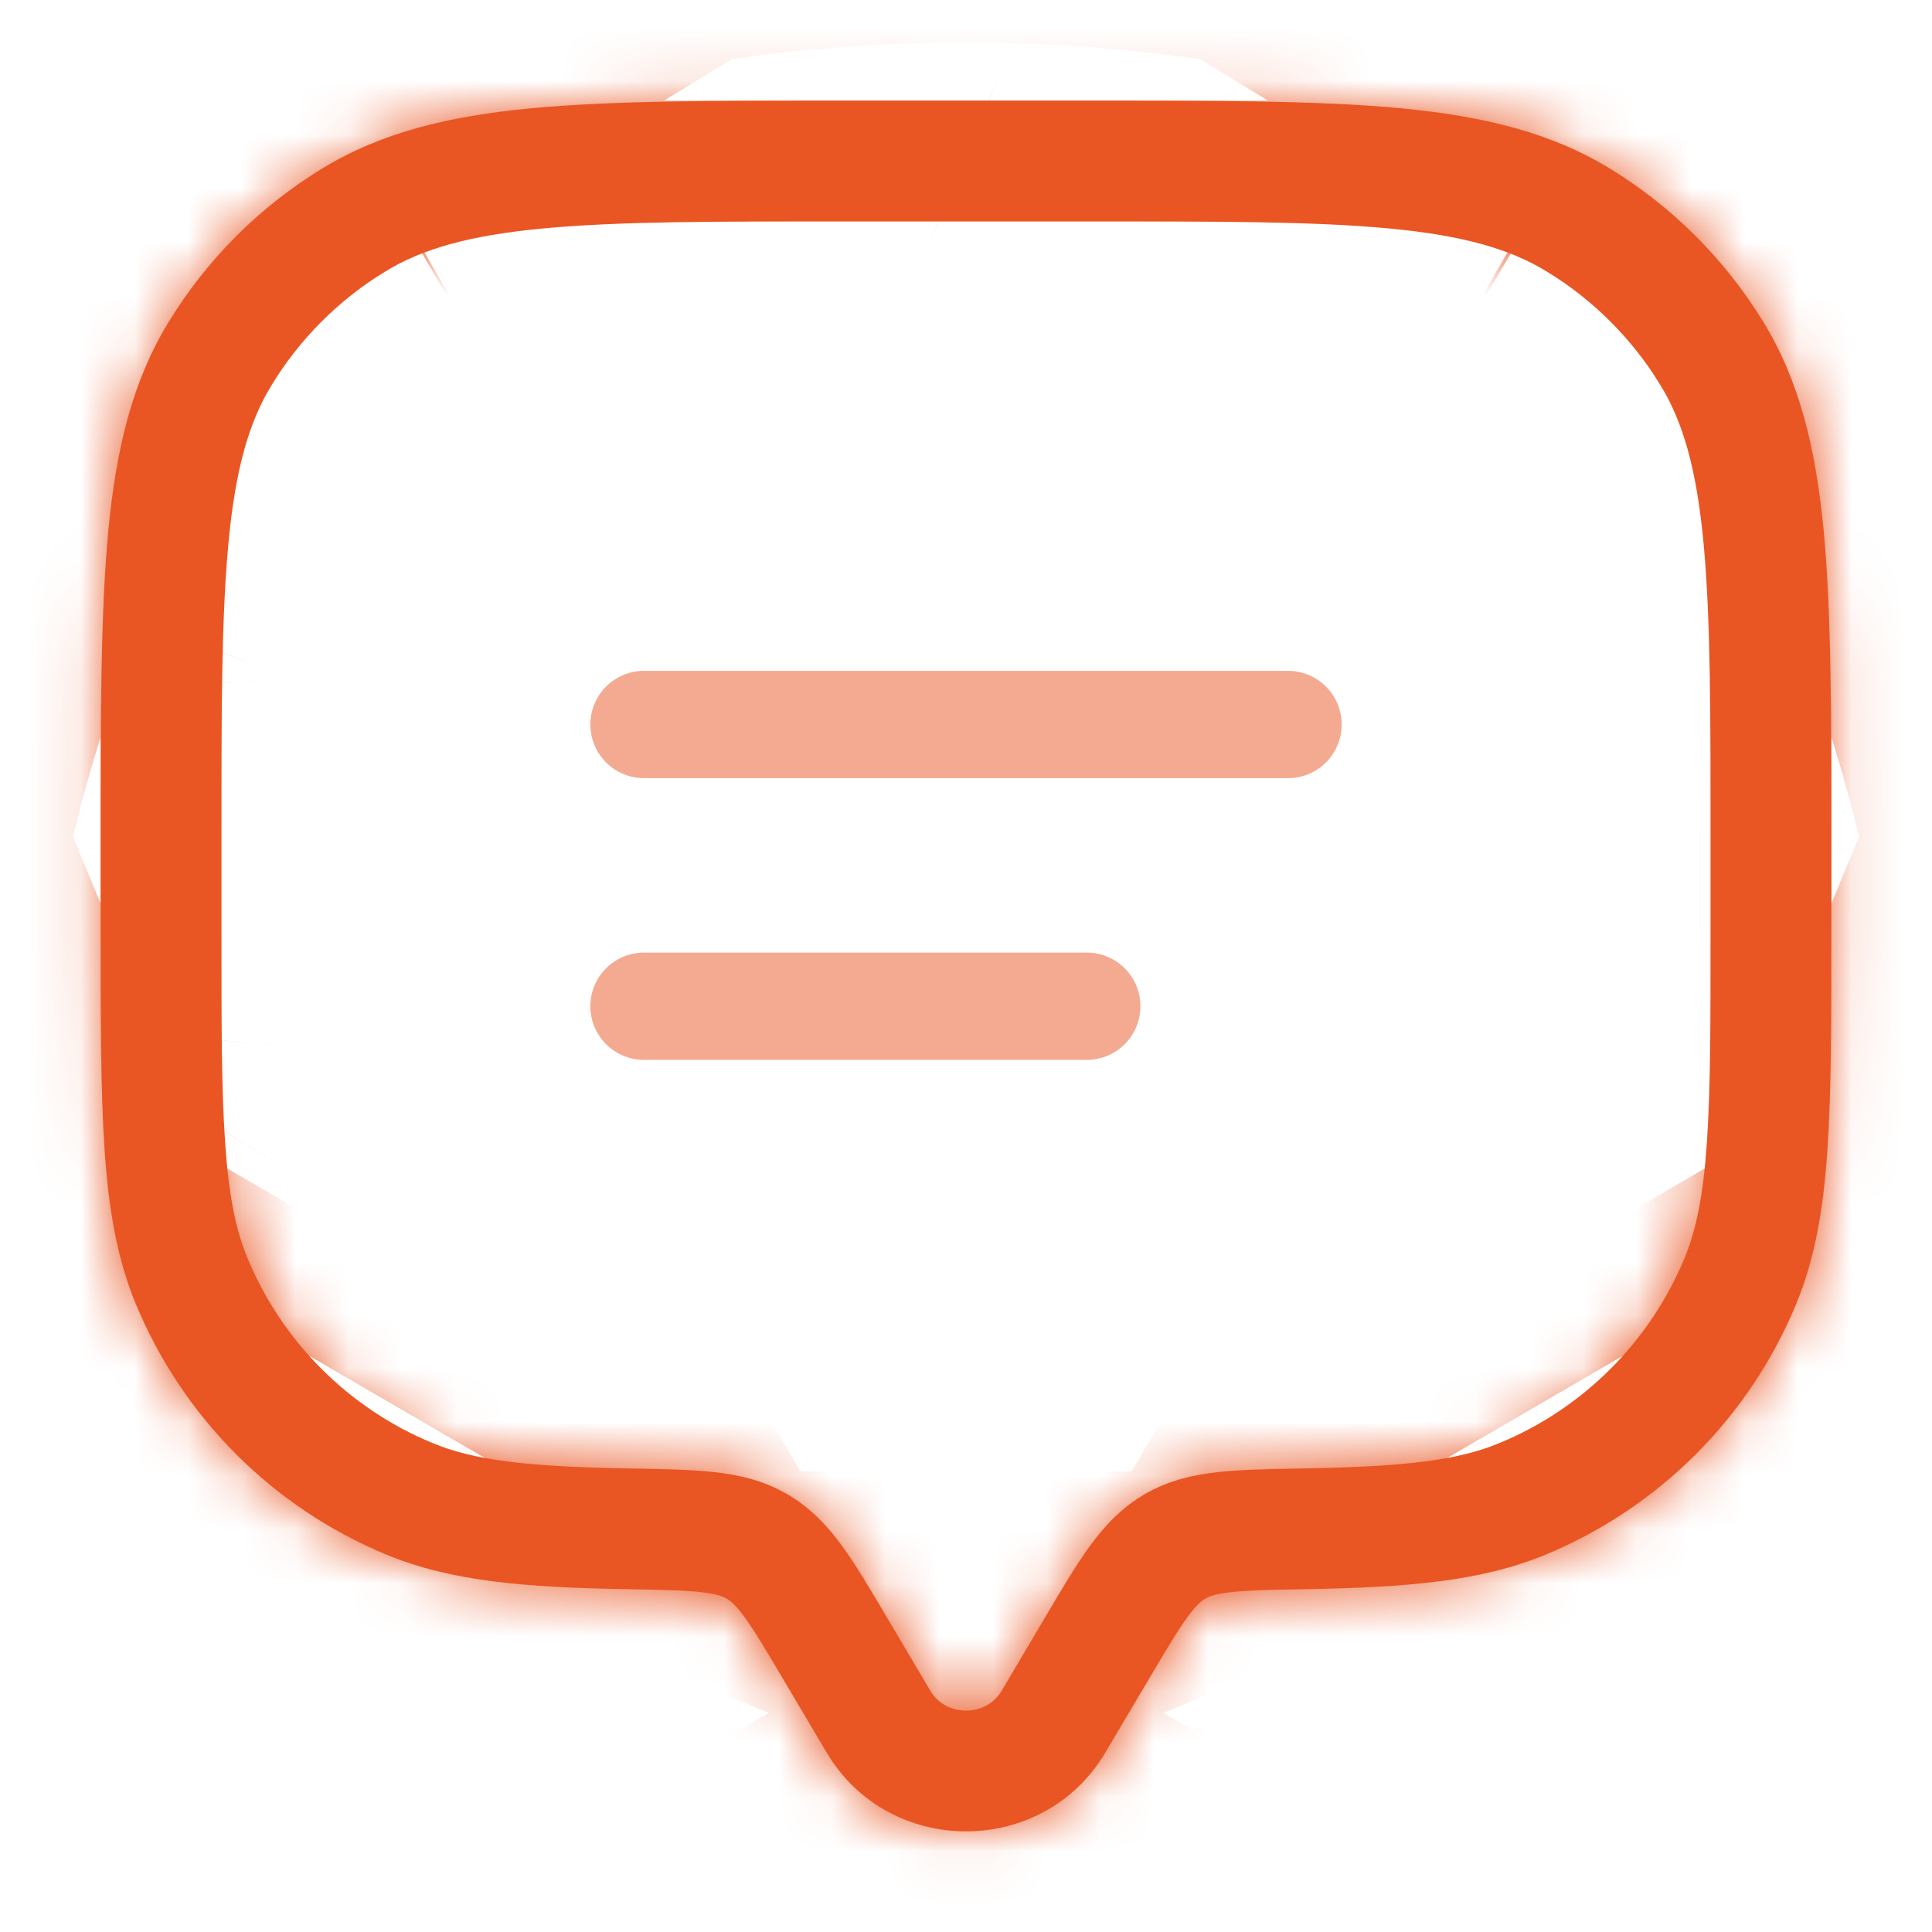 <svg width="36" height="36" viewBox="0 0 36 36" fill="none" xmlns="http://www.w3.org/2000/svg">
<mask id="path-1-inside-1_398_2232" fill="white">
<path d="M20.598 32.654L21.411 31.281L19.475 30.135L18.662 31.509L20.598 32.654ZM14.589 31.281L15.402 32.654L17.338 31.509L16.525 30.135L14.589 31.281ZM18.662 31.509C18.373 31.997 17.627 31.997 17.338 31.509L15.402 32.654C16.562 34.615 19.438 34.615 20.598 32.654L18.662 31.509ZM15.75 4.125H20.25V1.875H15.75V4.125ZM31.875 15.75V17.25H34.125V15.75H31.875ZM4.125 17.25V15.75H1.875V17.25H4.125ZM1.875 17.25C1.875 18.982 1.874 20.337 1.949 21.43C2.024 22.533 2.18 23.452 2.532 24.301L4.61 23.44C4.391 22.91 4.261 22.266 4.194 21.277C4.126 20.278 4.125 19.013 4.125 17.25H1.875ZM11.704 27.362C9.821 27.33 8.834 27.21 8.06 26.89L7.199 28.968C8.407 29.468 9.782 29.579 11.665 29.612L11.704 27.362ZM2.532 24.301C3.407 26.414 5.086 28.093 7.199 28.968L8.06 26.89C6.498 26.243 5.257 25.002 4.61 23.44L2.532 24.301ZM31.875 17.25C31.875 19.013 31.874 20.278 31.806 21.277C31.739 22.266 31.609 22.91 31.39 23.44L33.468 24.301C33.82 23.452 33.976 22.533 34.051 21.43C34.126 20.337 34.125 18.982 34.125 17.25H31.875ZM24.335 29.612C26.218 29.579 27.593 29.468 28.801 28.968L27.94 26.89C27.166 27.21 26.179 27.33 24.296 27.362L24.335 29.612ZM31.39 23.44C30.743 25.002 29.502 26.243 27.94 26.89L28.801 28.968C30.914 28.093 32.593 26.414 33.468 24.301L31.39 23.44ZM20.25 4.125C22.727 4.125 24.506 4.126 25.893 4.258C27.264 4.388 28.136 4.638 28.831 5.064L30.007 3.146C28.898 2.467 27.641 2.164 26.106 2.018C24.587 1.874 22.683 1.875 20.25 1.875V4.125ZM34.125 15.75C34.125 13.317 34.126 11.413 33.982 9.894C33.836 8.359 33.533 7.102 32.854 5.993L30.936 7.169C31.362 7.864 31.612 8.737 31.742 10.107C31.874 11.495 31.875 13.273 31.875 15.75H34.125ZM28.831 5.064C29.689 5.59 30.41 6.311 30.936 7.169L32.854 5.993C32.143 4.833 31.167 3.857 30.007 3.146L28.831 5.064ZM15.75 1.875C13.317 1.875 11.413 1.874 9.894 2.018C8.359 2.164 7.102 2.467 5.993 3.146L7.169 5.064C7.864 4.638 8.737 4.388 10.107 4.258C11.495 4.126 13.273 4.125 15.75 4.125V1.875ZM4.125 15.75C4.125 13.273 4.126 11.495 4.258 10.107C4.388 8.737 4.638 7.864 5.064 7.169L3.146 5.993C2.467 7.102 2.164 8.359 2.018 9.894C1.874 11.413 1.875 13.317 1.875 15.75H4.125ZM5.993 3.146C4.833 3.857 3.857 4.833 3.146 5.993L5.064 7.169C5.59 6.311 6.311 5.59 7.169 5.064L5.993 3.146ZM16.525 30.135C16.22 29.62 15.953 29.166 15.693 28.809C15.419 28.434 15.105 28.096 14.67 27.842L13.539 29.787C13.61 29.828 13.707 29.904 13.875 30.135C14.057 30.385 14.262 30.73 14.589 31.281L16.525 30.135ZM11.665 29.612C12.324 29.623 12.741 29.632 13.059 29.667C13.356 29.7 13.471 29.748 13.539 29.787L14.67 27.842C14.231 27.587 13.774 27.482 13.306 27.43C12.86 27.381 12.321 27.373 11.704 27.362L11.665 29.612ZM21.411 31.281C21.737 30.73 21.943 30.385 22.125 30.135C22.293 29.904 22.39 29.828 22.461 29.787L21.33 27.842C20.895 28.096 20.581 28.434 20.307 28.809C20.047 29.166 19.78 29.62 19.475 30.135L21.411 31.281ZM24.296 27.362C23.679 27.373 23.14 27.381 22.694 27.43C22.226 27.482 21.769 27.587 21.33 27.842L22.461 29.787C22.529 29.748 22.644 29.7 22.941 29.667C23.259 29.632 23.676 29.623 24.335 29.612L24.296 27.362Z"/>
</mask>
<path d="M20.598 32.654L21.411 31.281L19.475 30.135L18.662 31.509L20.598 32.654ZM14.589 31.281L15.402 32.654L17.338 31.509L16.525 30.135L14.589 31.281ZM18.662 31.509C18.373 31.997 17.627 31.997 17.338 31.509L15.402 32.654C16.562 34.615 19.438 34.615 20.598 32.654L18.662 31.509ZM15.75 4.125H20.25V1.875H15.75V4.125ZM31.875 15.75V17.25H34.125V15.75H31.875ZM4.125 17.25V15.75H1.875V17.25H4.125ZM1.875 17.25C1.875 18.982 1.874 20.337 1.949 21.43C2.024 22.533 2.18 23.452 2.532 24.301L4.61 23.44C4.391 22.91 4.261 22.266 4.194 21.277C4.126 20.278 4.125 19.013 4.125 17.25H1.875ZM11.704 27.362C9.821 27.33 8.834 27.21 8.06 26.89L7.199 28.968C8.407 29.468 9.782 29.579 11.665 29.612L11.704 27.362ZM2.532 24.301C3.407 26.414 5.086 28.093 7.199 28.968L8.06 26.89C6.498 26.243 5.257 25.002 4.61 23.44L2.532 24.301ZM31.875 17.25C31.875 19.013 31.874 20.278 31.806 21.277C31.739 22.266 31.609 22.91 31.39 23.44L33.468 24.301C33.82 23.452 33.976 22.533 34.051 21.43C34.126 20.337 34.125 18.982 34.125 17.25H31.875ZM24.335 29.612C26.218 29.579 27.593 29.468 28.801 28.968L27.94 26.89C27.166 27.21 26.179 27.33 24.296 27.362L24.335 29.612ZM31.39 23.44C30.743 25.002 29.502 26.243 27.94 26.89L28.801 28.968C30.914 28.093 32.593 26.414 33.468 24.301L31.39 23.44ZM20.25 4.125C22.727 4.125 24.506 4.126 25.893 4.258C27.264 4.388 28.136 4.638 28.831 5.064L30.007 3.146C28.898 2.467 27.641 2.164 26.106 2.018C24.587 1.874 22.683 1.875 20.25 1.875V4.125ZM34.125 15.75C34.125 13.317 34.126 11.413 33.982 9.894C33.836 8.359 33.533 7.102 32.854 5.993L30.936 7.169C31.362 7.864 31.612 8.737 31.742 10.107C31.874 11.495 31.875 13.273 31.875 15.75H34.125ZM28.831 5.064C29.689 5.59 30.41 6.311 30.936 7.169L32.854 5.993C32.143 4.833 31.167 3.857 30.007 3.146L28.831 5.064ZM15.75 1.875C13.317 1.875 11.413 1.874 9.894 2.018C8.359 2.164 7.102 2.467 5.993 3.146L7.169 5.064C7.864 4.638 8.737 4.388 10.107 4.258C11.495 4.126 13.273 4.125 15.75 4.125V1.875ZM4.125 15.75C4.125 13.273 4.126 11.495 4.258 10.107C4.388 8.737 4.638 7.864 5.064 7.169L3.146 5.993C2.467 7.102 2.164 8.359 2.018 9.894C1.874 11.413 1.875 13.317 1.875 15.75H4.125ZM5.993 3.146C4.833 3.857 3.857 4.833 3.146 5.993L5.064 7.169C5.59 6.311 6.311 5.59 7.169 5.064L5.993 3.146ZM16.525 30.135C16.22 29.62 15.953 29.166 15.693 28.809C15.419 28.434 15.105 28.096 14.67 27.842L13.539 29.787C13.61 29.828 13.707 29.904 13.875 30.135C14.057 30.385 14.262 30.73 14.589 31.281L16.525 30.135ZM11.665 29.612C12.324 29.623 12.741 29.632 13.059 29.667C13.356 29.7 13.471 29.748 13.539 29.787L14.67 27.842C14.231 27.587 13.774 27.482 13.306 27.43C12.86 27.381 12.321 27.373 11.704 27.362L11.665 29.612ZM21.411 31.281C21.737 30.73 21.943 30.385 22.125 30.135C22.293 29.904 22.39 29.828 22.461 29.787L21.33 27.842C20.895 28.096 20.581 28.434 20.307 28.809C20.047 29.166 19.78 29.62 19.475 30.135L21.411 31.281ZM24.296 27.362C23.679 27.373 23.14 27.381 22.694 27.43C22.226 27.482 21.769 27.587 21.33 27.842L22.461 29.787C22.529 29.748 22.644 29.7 22.941 29.667C23.259 29.632 23.676 29.623 24.335 29.612L24.296 27.362Z" fill="#E95623"/>
<path d="M20.598 32.654L12.11 46.998L29.087 18.312L20.598 32.654ZM19.475 30.135L27.963 15.791L10.986 44.477L19.475 30.135ZM14.589 31.281L6.098 16.939L23.079 45.623L14.589 31.281ZM14.67 27.842L29.077 36.221L0.263 19.463L14.67 27.842ZM19.63 32.081L11.141 46.424L12.109 46.997L20.598 32.654L29.087 18.312L28.119 17.739L19.63 32.081ZM20.443 30.708L28.931 16.364L27.963 15.791L19.475 30.135L10.987 44.478L11.955 45.051L20.443 30.708ZM15.557 30.708L7.066 16.366L6.098 16.939L14.589 31.281L23.079 45.623L24.047 45.049L15.557 30.708ZM16.37 32.081L24.859 46.424L25.827 45.851L17.338 31.509L8.849 17.166L7.881 17.739L16.37 32.081ZM3.571 23.87L9.949 39.268L10.988 38.838L4.61 23.44L-1.768 8.041L-2.807 8.472L3.571 23.87ZM11.684 28.487L-4.98 28.2L-4.999 29.325L11.665 29.612L28.329 29.899L28.349 28.774L11.684 28.487ZM7.63 27.929L-7.768 21.551L-8.199 22.59L7.199 28.968L22.597 35.346L23.028 34.307L7.63 27.929ZM32.429 23.87L26.051 39.268L27.091 39.699L33.468 24.301L39.846 8.903L38.807 8.472L32.429 23.87ZM24.316 28.487L40.98 28.201L40.96 27.076L24.296 27.362L7.632 27.649L7.651 28.774L24.316 28.487ZM28.37 27.929L12.972 34.307L13.402 35.346L28.801 28.968L44.199 22.591L43.768 21.551L28.37 27.929ZM29.419 4.105L15.208 -4.604L14.62 -3.644L28.831 5.064L43.041 13.773L43.629 12.814L29.419 4.105ZM31.895 6.581L40.603 20.792L41.562 20.204L32.854 5.993L24.146 -8.217L23.187 -7.629L31.895 6.581ZM6.581 4.105L20.792 -4.603L20.204 -5.562L5.993 3.146L-8.217 11.854L-7.629 12.814L6.581 4.105ZM4.105 6.581L12.814 -7.629L11.854 -8.217L3.146 5.993L-5.562 20.204L-4.603 20.792L4.105 6.581ZM14.104 28.815L28.511 37.194L29.077 36.222L14.67 27.842L0.263 19.463L-0.303 20.435L14.104 28.815ZM21.411 31.281L29.901 16.938L27.964 15.792L19.475 30.135L10.986 44.477L12.922 45.623L21.411 31.281ZM18.662 31.509L10.173 45.852L12.11 46.998L20.598 32.654L29.087 18.312L27.151 17.166L18.662 31.509ZM15.402 32.654L23.891 46.997L25.827 45.851L17.338 31.509L8.849 17.166L6.913 18.312L15.402 32.654ZM16.525 30.135L8.035 15.793L6.099 16.939L14.589 31.281L23.079 45.623L25.015 44.477L16.525 30.135ZM20.25 4.125H36.917V1.875H20.25H3.583V4.125H20.25ZM15.75 1.875H-0.917V4.125H15.75H32.417V1.875H15.75ZM31.875 17.25V33.917H34.125V17.25V0.583H31.875V17.25ZM34.125 15.75V-0.917H31.875V15.75V32.417H34.125V15.75ZM4.125 15.75V-0.917H1.875V15.75V32.417H4.125V15.75ZM1.875 17.25V33.917H4.125V17.25V0.583H1.875V17.25ZM2.532 24.301L8.909 39.699L10.988 38.838L4.61 23.44L-1.768 8.041L-3.846 8.902L2.532 24.301ZM8.06 26.89L-7.338 20.512L-8.199 22.59L7.199 28.968L22.597 35.346L23.458 33.268L8.06 26.89ZM11.665 29.612L28.329 29.899L28.368 27.649L11.704 27.362L-4.96 27.075L-4.999 29.325L11.665 29.612ZM31.39 23.44L25.012 38.838L27.091 39.699L33.468 24.301L39.846 8.903L37.768 8.042L31.39 23.44ZM28.801 28.968L44.199 22.591L43.338 20.512L27.94 26.89L12.541 33.268L13.402 35.346L28.801 28.968ZM24.296 27.362L7.632 27.649L7.671 29.899L24.335 29.612L40.999 29.325L40.96 27.076L24.296 27.362ZM28.831 5.064L43.041 13.773L44.217 11.855L30.007 3.146L15.796 -5.563L14.62 -3.644L28.831 5.064ZM32.854 5.993L24.146 -8.217L22.227 -7.042L30.936 7.169L39.644 21.38L41.562 20.204L32.854 5.993ZM5.993 3.146L-8.217 11.854L-7.042 13.773L7.169 5.064L21.38 -3.644L20.204 -5.562L5.993 3.146ZM5.064 7.169L13.773 -7.042L11.854 -8.217L3.146 5.993L-5.562 20.204L-3.644 21.38L5.064 7.169ZM14.67 27.842L0.263 19.463L-0.869 21.408L13.539 29.787L27.946 38.166L29.077 36.221L14.67 27.842ZM22.461 29.787L36.869 21.409L35.738 19.463L21.33 27.842L6.923 36.221L8.054 38.166L22.461 29.787ZM20.598 32.654L-8.086 15.675L-8.087 15.676L20.598 32.654ZM19.475 30.135L-9.207 13.151L-9.21 13.156L19.475 30.135ZM14.589 31.281L-14.097 48.258L-14.096 48.261L14.589 31.281ZM17.338 31.509L-11.347 48.487L-11.344 48.492L17.338 31.509ZM4.61 23.44L35.406 10.684L35.406 10.683L4.61 23.44ZM11.665 29.612L12.242 -3.716L12.239 -3.716L11.665 29.612ZM7.199 28.968L-5.557 59.764L-5.556 59.765L7.199 28.968ZM33.468 24.301L2.674 11.542L2.673 11.544L33.468 24.301ZM24.296 27.362L24.872 60.691L24.872 60.691L24.296 27.362ZM28.801 28.968L41.557 59.764L41.557 59.764L28.801 28.968ZM28.831 5.064L11.414 33.485L11.415 33.486L28.831 5.064ZM32.854 5.993L61.276 -11.422L61.276 -11.423L32.854 5.993ZM5.993 3.146L-11.423 -25.275L-11.423 -25.275L5.993 3.146ZM3.146 5.993L-25.275 -11.423L-25.275 -11.423L3.146 5.993ZM14.67 27.842L31.431 -0.97L31.43 -0.971L14.67 27.842ZM21.411 31.281L50.096 48.261L50.099 48.256L21.411 31.281ZM18.662 31.509L-10.024 14.53L-10.024 14.531L18.662 31.509ZM15.402 32.654L44.087 15.676L44.086 15.675L15.402 32.654ZM16.525 30.135L-12.161 47.112L-12.161 47.113L16.525 30.135ZM1.949 21.43L-31.307 23.699L-31.307 23.7L1.949 21.43ZM2.532 24.301L33.328 11.544L33.327 11.544L2.532 24.301ZM4.194 21.277L37.45 19.008L37.45 19.008L4.194 21.277ZM11.704 27.362L11.128 60.691L11.128 60.691L11.704 27.362ZM8.06 26.89L-4.697 57.685L-4.696 57.685L8.06 26.89ZM31.806 21.277L65.062 23.548L65.062 23.545L31.806 21.277ZM31.39 23.44L62.185 36.197L62.187 36.193L31.39 23.44ZM34.051 21.43L67.307 23.7L67.307 23.698L34.051 21.43ZM24.335 29.612L23.762 -3.716L23.758 -3.716L24.335 29.612ZM27.94 26.89L15.182 -3.906L15.182 -3.906L27.94 26.89ZM25.893 4.258L22.738 37.442L22.738 37.442L25.893 4.258ZM30.007 3.146L47.423 -25.275L47.422 -25.276L30.007 3.146ZM26.106 2.018L29.261 -31.166L29.261 -31.166L26.106 2.018ZM33.982 9.894L0.798 13.049L0.798 13.051L33.982 9.894ZM30.936 7.169L2.513 24.584L2.516 24.588L30.936 7.169ZM31.742 10.107L64.926 6.953L64.926 6.951L31.742 10.107ZM9.894 2.018L13.049 35.202L13.049 35.202L9.894 2.018ZM7.169 5.064L-10.248 -23.357L-10.248 -23.357L7.169 5.064ZM10.107 4.258L6.952 -28.926L6.952 -28.926L10.107 4.258ZM4.258 10.107L-28.926 6.952L-28.926 6.952L4.258 10.107ZM5.064 7.169L-23.357 -10.248L-23.357 -10.248L5.064 7.169ZM2.018 9.894L35.202 13.049L35.202 13.049L2.018 9.894ZM15.693 28.809L42.632 9.177L42.626 9.169L15.693 28.809ZM13.539 29.787L-3.25 58.584L-3.218 58.603L-3.186 58.621L13.539 29.787ZM13.875 30.135L40.817 10.507L40.81 10.497L13.875 30.135ZM13.059 29.667L16.738 -3.463L16.727 -3.464L16.716 -3.465L13.059 29.667ZM13.306 27.43L16.976 -5.7L16.969 -5.701L13.306 27.43ZM22.125 30.135L-4.812 10.501L-4.815 10.504L22.125 30.135ZM22.461 29.787L39.189 58.62L39.211 58.607L39.233 58.594L22.461 29.787ZM21.33 27.842L4.571 -0.972L4.567 -0.969L21.33 27.842ZM20.307 28.809L-6.631 9.176L-6.632 9.177L20.307 28.809ZM22.694 27.43L19.031 -5.701L19.024 -5.7L22.694 27.43ZM22.941 29.667L19.284 -3.465L19.273 -3.464L19.262 -3.463L22.941 29.667ZM20.598 32.654L49.283 49.634L50.096 48.261L21.411 31.281L-7.273 14.301L-8.086 15.675L20.598 32.654ZM19.475 30.135L-9.21 13.156L-10.024 14.53L18.662 31.509L47.347 48.487L48.16 47.113L19.475 30.135ZM14.589 31.281L-14.096 48.261L-13.283 49.634L15.402 32.654L44.086 15.675L43.273 14.301L14.589 31.281ZM17.338 31.509L46.023 14.53L45.21 13.156L16.525 30.135L-12.161 47.113L-11.347 48.487L17.338 31.509ZM18.662 31.509L-10.024 14.531C2.597 -6.794 33.404 -6.781 46.02 14.525L17.338 31.509L-11.344 48.492C1.85 70.775 34.149 70.788 47.348 48.486L18.662 31.509ZM15.402 32.654L-13.283 49.633C0.784 73.4 35.216 73.4 49.283 49.633L20.598 32.654L-8.087 15.676C3.66 -4.17 32.34 -4.17 44.087 15.676L15.402 32.654ZM15.75 4.125V37.458H20.25V4.125V-29.208H15.75V4.125ZM20.25 1.875V-31.458H15.75V1.875V35.208H20.25V1.875ZM31.875 15.75H-1.458V17.25H31.875H65.208V15.75H31.875ZM34.125 17.25H67.458V15.75H34.125H0.792V17.25H34.125ZM4.125 17.25H37.458V15.75H4.125H-29.208V17.25H4.125ZM1.875 15.75H-31.458V17.25H1.875H35.208V15.75H1.875ZM1.875 17.25H-31.458C-31.458 18.531 -31.477 21.21 -31.307 23.699L1.949 21.43L35.205 19.161C35.227 19.488 35.22 19.561 35.214 19.138C35.209 18.713 35.208 18.184 35.208 17.25H1.875ZM1.949 21.43L-31.307 23.7C-31.116 26.504 -30.578 31.472 -28.264 37.057L2.532 24.301L33.327 11.544C34.938 15.431 35.164 18.563 35.205 19.161L1.949 21.43ZM4.61 23.44L35.406 10.683C37.152 14.897 37.402 18.307 37.45 19.008L4.194 21.277L-29.062 23.546C-28.88 26.225 -28.369 30.924 -26.186 36.196L4.61 23.44ZM4.194 21.277L37.45 19.008C37.476 19.389 37.469 19.514 37.464 19.113C37.459 18.713 37.458 18.191 37.458 17.25H4.125H-29.208C-29.208 18.551 -29.226 21.148 -29.062 23.546L4.194 21.277ZM11.704 27.362L12.28 -5.966C11.745 -5.975 12.459 -5.988 13.696 -5.83C15.161 -5.642 17.757 -5.174 20.817 -3.906L8.06 26.89L-4.696 57.685C2.524 60.676 9.295 60.659 11.128 60.691L11.704 27.362ZM7.199 28.968L-5.556 59.765C2.067 62.922 9.177 62.907 11.091 62.94L11.665 29.612L12.239 -3.716C11.621 -3.727 12.296 -3.742 13.449 -3.593C14.786 -3.42 17.151 -2.989 19.954 -1.828L7.199 28.968ZM2.532 24.301L-28.264 37.057C-24.006 47.337 -15.838 55.506 -5.557 59.764L7.199 28.968L19.956 -1.827C26.01 0.68 30.82 5.49 33.328 11.544L2.532 24.301ZM8.06 26.89L20.818 -3.906C27.421 -1.17 32.67 4.077 35.406 10.684L4.61 23.44L-26.186 36.195C-22.155 45.926 -14.425 53.655 -4.697 57.685L8.06 26.89ZM31.875 17.25H-1.458C-1.458 18.191 -1.459 18.714 -1.464 19.114C-1.47 19.515 -1.476 19.39 -1.45 19.009L31.806 21.277L65.062 23.545C65.226 21.148 65.208 18.551 65.208 17.25H31.875ZM31.806 21.277L-1.45 19.006C-1.402 18.303 -1.151 14.896 0.593 10.686L31.39 23.44L62.187 36.193C64.369 30.924 64.879 26.228 65.062 23.548L31.806 21.277ZM33.468 24.301L64.263 37.059C66.578 31.472 67.116 26.503 67.307 23.7L34.051 21.43L0.795 19.16C0.836 18.564 1.062 15.431 2.674 11.542L33.468 24.301ZM34.051 21.43L67.307 23.698C67.477 21.209 67.458 18.531 67.458 17.25H34.125H0.792C0.792 18.184 0.791 18.713 0.786 19.138C0.78 19.561 0.773 19.488 0.795 19.162L34.051 21.43ZM24.335 29.612L24.908 62.94C26.823 62.907 33.933 62.922 41.557 59.764L28.801 28.968L16.044 -1.828C18.848 -2.989 21.214 -3.42 22.551 -3.593C23.704 -3.742 24.379 -3.727 23.762 -3.716L24.335 29.612ZM27.94 26.89L15.182 -3.906C18.243 -5.174 20.839 -5.642 22.304 -5.83C23.541 -5.988 24.256 -5.975 23.72 -5.966L24.296 27.362L24.872 60.691C26.705 60.659 33.476 60.677 40.697 57.685L27.94 26.89ZM31.39 23.44L0.594 10.682C3.33 4.078 8.578 -1.17 15.182 -3.906L27.94 26.89L40.697 57.685C50.426 53.655 58.155 45.926 62.185 36.197L31.39 23.44ZM28.801 28.968L41.557 59.764C51.838 55.506 60.006 47.338 64.264 37.057L33.468 24.301L2.673 11.544C5.18 5.49 9.99 0.68 16.044 -1.827L28.801 28.968ZM20.25 4.125V37.458C21.571 37.458 22.311 37.46 22.877 37.47C23.126 37.474 23.226 37.479 23.223 37.479C23.221 37.479 23.042 37.471 22.738 37.442L25.893 4.258L29.048 -28.926C25.715 -29.242 22.074 -29.208 20.25 -29.208V4.125ZM25.893 4.258L22.738 37.442C21.672 37.34 16.838 36.81 11.414 33.485L28.831 5.064L46.248 -23.357C39.433 -27.533 32.855 -28.564 29.048 -28.926L25.893 4.258ZM30.007 3.146L47.422 -25.276C40.198 -29.702 33.239 -30.787 29.261 -31.166L26.106 2.018L22.951 35.202C22.043 35.116 17.598 34.636 12.591 31.568L30.007 3.146ZM26.106 2.018L29.261 -31.166C25.8 -31.494 22.045 -31.458 20.25 -31.458V1.875V35.208C21.561 35.208 22.31 35.209 22.911 35.22C23.513 35.231 23.41 35.246 22.951 35.202L26.106 2.018ZM34.125 15.75H67.458C67.458 13.955 67.495 10.199 67.165 6.738L33.982 9.894L0.798 13.051C0.754 12.59 0.769 12.487 0.78 13.089C0.791 13.69 0.792 14.439 0.792 15.75H34.125ZM33.982 9.894L67.165 6.74C66.787 2.761 65.702 -4.198 61.276 -11.422L32.854 5.993L4.432 23.409C1.364 18.401 0.884 13.957 0.798 13.049L33.982 9.894ZM30.936 7.169L2.516 24.588C-0.81 19.162 -1.34 14.327 -1.442 13.263L31.742 10.107L64.926 6.951C64.564 3.146 63.533 -3.433 59.356 -10.25L30.936 7.169ZM31.742 10.107L-1.442 13.261C-1.471 12.957 -1.479 12.778 -1.479 12.777C-1.479 12.774 -1.474 12.874 -1.47 13.123C-1.46 13.689 -1.458 14.429 -1.458 15.75H31.875H65.208C65.208 13.926 65.242 10.286 64.926 6.953L31.742 10.107ZM28.831 5.064L11.415 33.486C7.787 31.263 4.737 28.213 2.513 24.584L30.936 7.169L59.358 -10.246C56.083 -15.59 51.59 -20.083 46.247 -23.357L28.831 5.064ZM32.854 5.993L61.276 -11.423C57.816 -17.069 53.069 -21.816 47.423 -25.275L30.007 3.146L12.59 31.567C9.265 29.53 6.47 26.735 4.432 23.41L32.854 5.993ZM15.75 1.875V-31.458C13.955 -31.458 10.2 -31.494 6.739 -31.166L9.894 2.018L13.049 35.202C12.59 35.246 12.487 35.231 13.089 35.22C13.69 35.209 14.439 35.208 15.75 35.208V1.875ZM9.894 2.018L6.739 -31.166C2.761 -30.787 -4.199 -29.703 -11.423 -25.275L5.993 3.146L23.41 31.567C18.402 34.636 13.956 35.116 13.049 35.202L9.894 2.018ZM7.169 5.064L24.586 33.486C19.161 36.81 14.328 37.34 13.262 37.442L10.107 4.258L6.952 -28.926C3.145 -28.564 -3.433 -27.533 -10.248 -23.357L7.169 5.064ZM10.107 4.258L13.262 37.442C12.958 37.471 12.779 37.479 12.777 37.479C12.774 37.479 12.874 37.474 13.123 37.47C13.689 37.46 14.429 37.458 15.75 37.458V4.125V-29.208C13.926 -29.208 10.285 -29.242 6.952 -28.926L10.107 4.258ZM4.125 15.75H37.458C37.458 14.429 37.46 13.689 37.47 13.123C37.474 12.874 37.479 12.774 37.479 12.777C37.479 12.779 37.471 12.958 37.442 13.262L4.258 10.107L-28.926 6.952C-29.242 10.285 -29.208 13.926 -29.208 15.75H4.125ZM4.258 10.107L37.442 13.262C37.34 14.328 36.81 19.161 33.486 24.586L5.064 7.169L-23.357 -10.248C-27.533 -3.433 -28.564 3.145 -28.926 6.952L4.258 10.107ZM3.146 5.993L-25.275 -11.423C-29.703 -4.199 -30.787 2.761 -31.166 6.739L2.018 9.894L35.202 13.049C35.116 13.956 34.636 18.402 31.567 23.41L3.146 5.993ZM2.018 9.894L-31.166 6.739C-31.494 10.2 -31.458 13.955 -31.458 15.75H1.875H35.208C35.208 14.439 35.209 13.69 35.22 13.089C35.231 12.487 35.246 12.59 35.202 13.049L2.018 9.894ZM5.993 3.146L-11.423 -25.275C-17.069 -21.816 -21.816 -17.069 -25.275 -11.423L3.146 5.993L31.567 23.41C29.53 26.735 26.735 29.53 23.41 31.567L5.993 3.146ZM5.064 7.169L33.486 24.586C31.263 28.213 28.213 31.263 24.586 33.486L7.169 5.064L-10.248 -23.357C-15.591 -20.083 -20.083 -15.591 -23.357 -10.248L5.064 7.169ZM16.525 30.135L45.211 13.157C45.116 12.997 44.792 12.446 44.452 11.896C44.106 11.336 43.472 10.331 42.632 9.177L15.693 28.809L-11.246 48.441C-11.555 48.017 -11.791 47.667 -11.947 47.43C-12.104 47.192 -12.215 47.014 -12.267 46.93C-12.319 46.846 -12.342 46.807 -12.317 46.849C-12.287 46.9 -12.253 46.956 -12.161 47.112L16.525 30.135ZM15.693 28.809L42.626 9.169C40.79 6.652 37.261 2.421 31.431 -0.97L14.67 27.842L-2.091 56.655C-7.051 53.77 -9.952 50.215 -11.24 48.45L15.693 28.809ZM13.539 29.787L-3.186 58.621C-5.524 57.265 -7.688 55.623 -9.617 53.74C-11.286 52.11 -12.427 50.64 -13.06 49.772L13.875 30.135L40.81 10.497C39.092 8.142 35.769 4.147 30.264 0.954L13.539 29.787ZM13.875 30.135L-13.067 49.762C-13.408 49.295 -13.671 48.905 -13.845 48.639C-14.018 48.375 -14.141 48.178 -14.195 48.091C-14.249 48.003 -14.274 47.961 -14.247 48.006C-14.22 48.051 -14.18 48.119 -14.097 48.258L14.589 31.281L43.275 14.303C43.145 14.084 42.853 13.59 42.55 13.099C42.25 12.613 41.64 11.637 40.817 10.507L13.875 30.135ZM11.665 29.612L11.088 62.94C11.255 62.943 11.341 62.945 11.399 62.946C11.458 62.947 11.418 62.947 11.325 62.944C11.233 62.94 11.014 62.932 10.714 62.913C10.412 62.894 9.959 62.861 9.402 62.799L13.059 29.667L16.716 -3.465C14.499 -3.71 12.259 -3.716 12.242 -3.716L11.665 29.612ZM13.059 29.667L9.38 62.797C8.332 62.68 6.515 62.424 4.297 61.795C1.734 61.069 -0.814 60.004 -3.25 58.584L13.539 29.787L30.327 0.99C24.722 -2.277 19.518 -3.154 16.738 -3.463L13.059 29.667ZM14.67 27.842L31.43 -0.971C25.485 -4.429 19.965 -5.369 16.976 -5.7L13.306 27.43L9.637 60.561C7.583 60.334 2.977 59.603 -2.091 56.655L14.67 27.842ZM13.306 27.43L16.969 -5.701C14.63 -5.96 12.298 -5.966 12.279 -5.966L11.704 27.362L11.128 60.691C11.313 60.694 11.386 60.695 11.452 60.697C11.509 60.698 11.472 60.697 11.384 60.694C11.296 60.691 11.098 60.683 10.827 60.666C10.557 60.649 10.15 60.618 9.643 60.562L13.306 27.43ZM21.411 31.281L50.099 48.256C50.181 48.117 50.221 48.048 50.248 48.004C50.275 47.959 50.25 48.001 50.196 48.089C50.142 48.177 50.019 48.375 49.845 48.639C49.67 48.906 49.406 49.297 49.065 49.765L22.125 30.135L-4.815 10.504C-5.64 11.636 -6.251 12.613 -6.551 13.1C-6.854 13.592 -7.146 14.086 -7.276 14.306L21.411 31.281ZM22.125 30.135L49.063 49.769C48.429 50.638 47.288 52.108 45.617 53.739C43.688 55.623 41.525 57.264 39.189 58.62L22.461 29.787L5.734 0.955C0.231 4.148 -3.093 8.142 -4.812 10.501L22.125 30.135ZM21.33 27.842L4.567 -0.969C-1.259 2.42 -4.789 6.649 -6.631 9.176L20.307 28.809L47.245 48.443C45.95 50.219 43.048 53.771 38.093 56.654L21.33 27.842ZM20.307 28.809L-6.632 9.177C-7.472 10.33 -8.106 11.335 -8.451 11.894C-8.79 12.443 -9.114 12.993 -9.207 13.151L19.475 30.135L48.157 47.118C48.25 46.961 48.283 46.905 48.315 46.852C48.34 46.809 48.318 46.849 48.266 46.932C48.214 47.015 48.104 47.193 47.947 47.431C47.791 47.667 47.555 48.017 47.246 48.441L20.307 28.809ZM24.296 27.362L23.721 -5.966C23.702 -5.966 21.37 -5.96 19.031 -5.701L22.694 27.43L26.356 60.562C25.85 60.618 25.443 60.649 25.173 60.666C24.902 60.683 24.704 60.691 24.616 60.694C24.528 60.697 24.491 60.698 24.548 60.697C24.614 60.695 24.687 60.694 24.872 60.691L24.296 27.362ZM22.694 27.43L19.024 -5.7C16.034 -5.369 10.515 -4.429 4.571 -0.972L21.33 27.842L38.089 56.656C33.023 59.603 28.419 60.334 26.363 60.561L22.694 27.43ZM22.461 29.787L39.233 58.594C36.806 60.007 34.264 61.07 31.702 61.796C29.484 62.424 27.668 62.68 26.62 62.797L22.941 29.667L19.262 -3.463C16.476 -3.153 11.283 -2.276 5.689 0.981L22.461 29.787ZM22.941 29.667L26.598 62.799C26.041 62.86 25.588 62.894 25.287 62.913C24.986 62.932 24.767 62.94 24.675 62.944C24.581 62.947 24.542 62.947 24.601 62.946C24.659 62.945 24.745 62.943 24.912 62.94L24.335 29.612L23.758 -3.716C23.741 -3.716 21.501 -3.71 19.284 -3.465L22.941 29.667Z" fill="#E95623" mask="url(#path-1-inside-1_398_2232)"/>
<g opacity="0.5">
<path d="M12 13.5H24Z" fill="#E95623"/>
<path d="M12 13.5H24" stroke="#E95623" stroke-width="2" stroke-linecap="round"/>
</g>
<g opacity="0.5">
<path d="M12 18.75H20.25Z" fill="#E95623"/>
<path d="M12 18.75H20.25" stroke="#E95623" stroke-width="2" stroke-linecap="round"/>
</g>
</svg>
